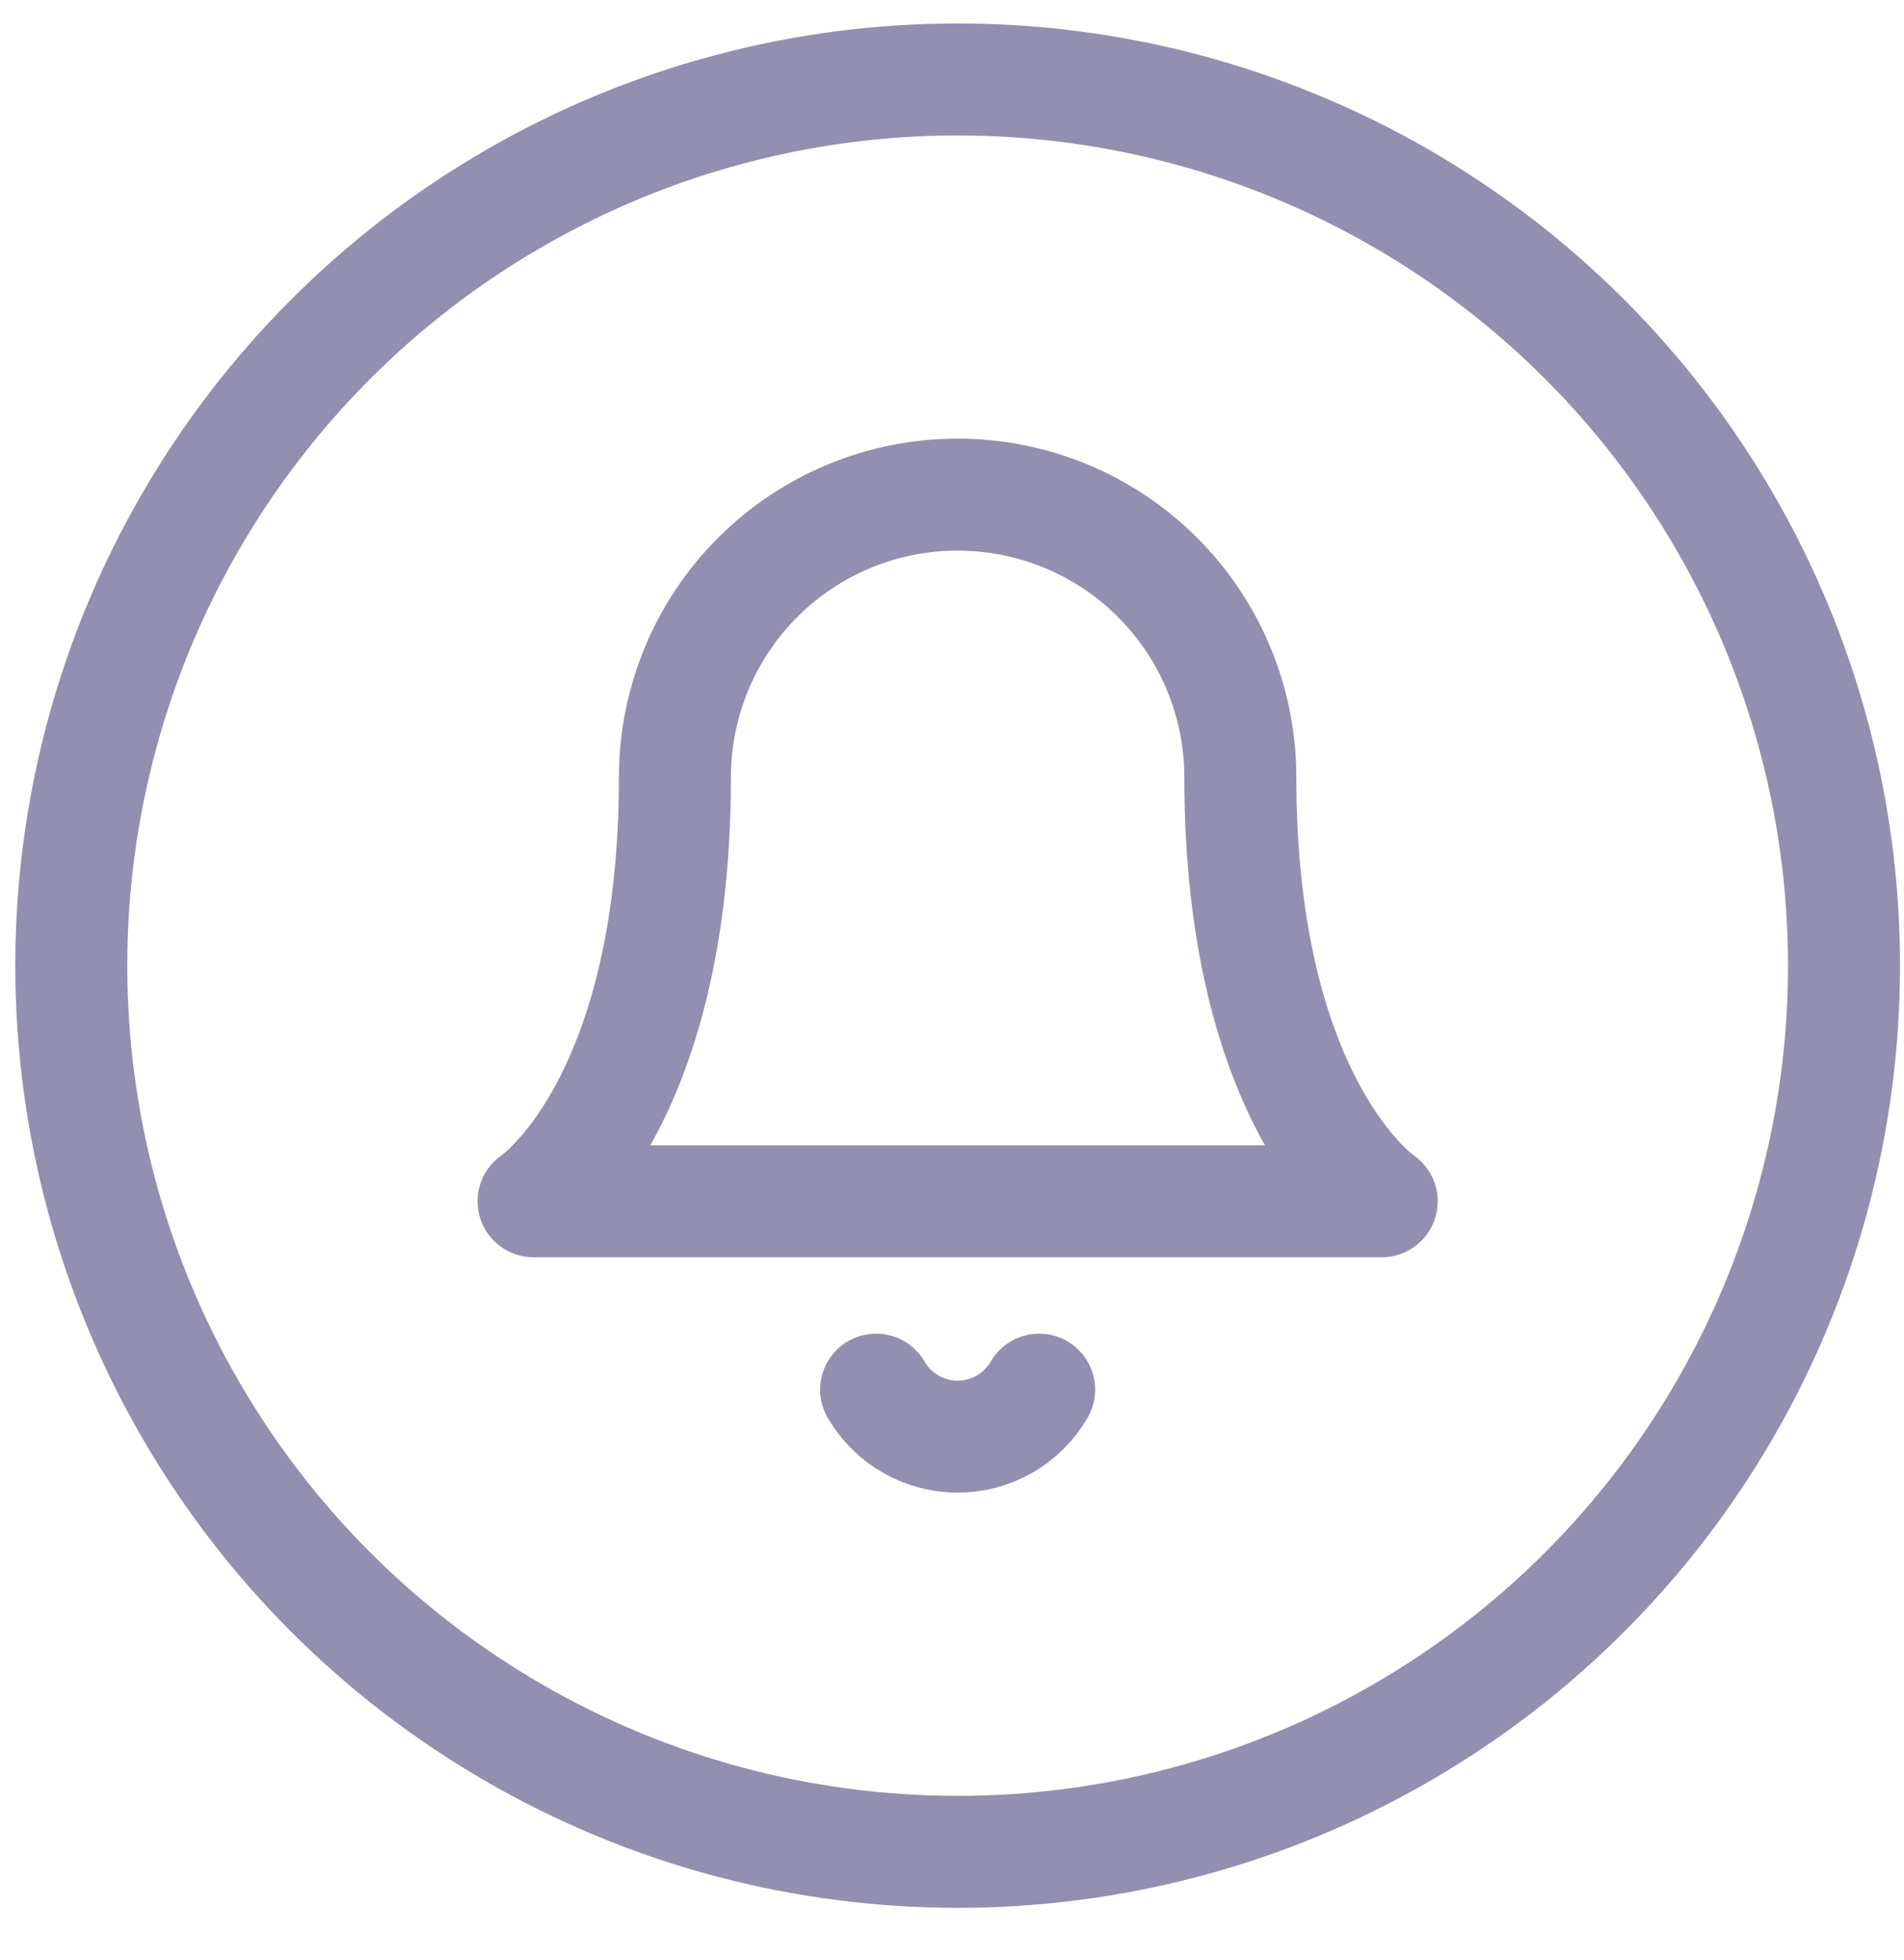 <svg width="34" height="35" viewBox="0 0 34 35" fill="none" xmlns="http://www.w3.org/2000/svg">
<g clip-path="url(#clip0_6_93)">
<path d="M22.149 13.882C22.149 12.543 21.617 11.259 20.67 10.312C19.724 9.365 18.439 8.834 17.101 8.834C15.762 8.834 14.477 9.365 13.531 10.312C12.584 11.259 12.052 12.543 12.052 13.882C12.052 19.772 9.528 21.455 9.528 21.455H24.673C24.673 21.455 22.149 19.772 22.149 13.882Z" stroke="#928FB0" stroke-width="2" stroke-linecap="round" stroke-linejoin="round"/>
<path d="M18.556 24.82C18.408 25.075 18.196 25.287 17.941 25.434C17.685 25.581 17.395 25.659 17.101 25.659C16.806 25.659 16.516 25.581 16.261 25.434C16.005 25.287 15.793 25.075 15.645 24.82" stroke="#928FB0" stroke-width="2" stroke-linecap="round" stroke-linejoin="round"/>
</g>
<circle cx="17.101" cy="17.247" r="15.828" stroke="#928FB0" stroke-width="2"/>
<defs>
<clipPath id="clip0_6_93">
<rect width="20.194" height="20.194" fill="white" transform="translate(7.004 7.151)"/>
</clipPath>
</defs>
</svg>
